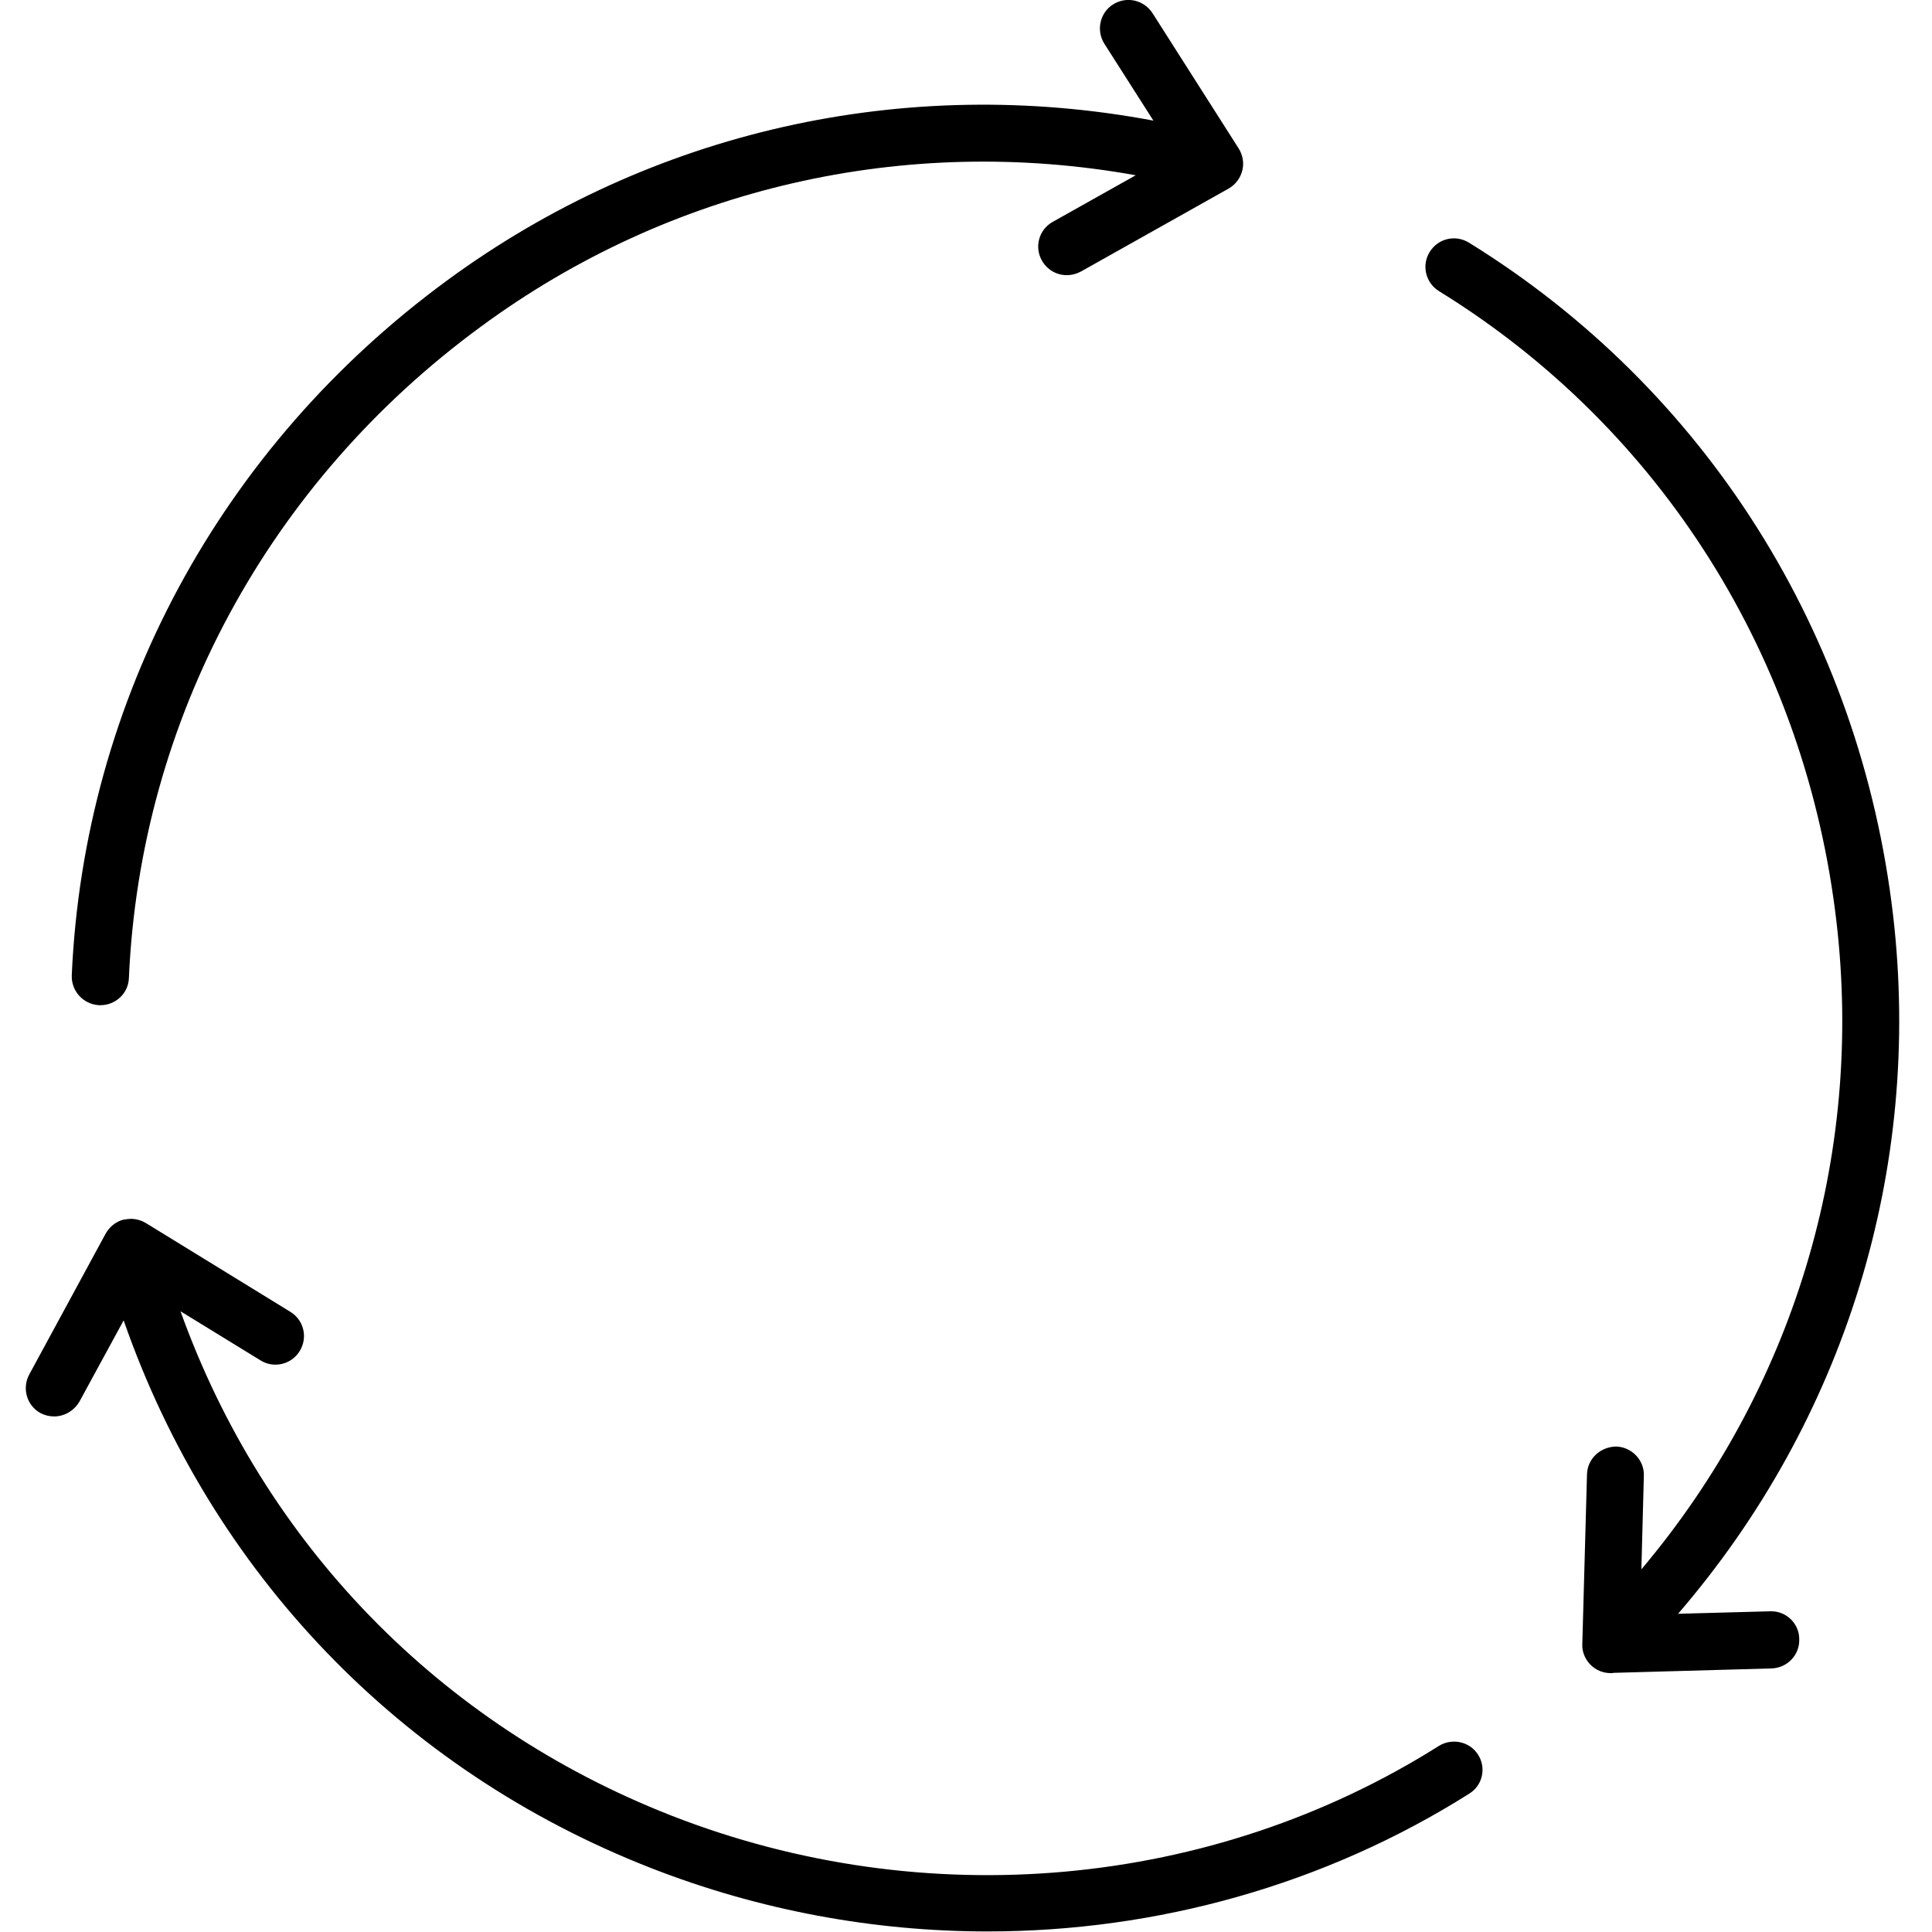 <?xml version="1.0" encoding="utf-8"?>
<!-- Generator: Adobe Illustrator 26.1.0, SVG Export Plug-In . SVG Version: 6.00 Build 0)  -->
<svg version="1.1" id="Ebene_1" xmlns="http://www.w3.org/2000/svg" xmlns:xlink="http://www.w3.org/1999/xlink" x="0px" y="0px"
	 viewBox="0 0 700 700" style="enable-background:new 0 0 700 700;" xml:space="preserve">
<g>
	<path d="M35.9,364.2h0.5l0,0c5.5,0,10.1-4.3,10.3-9.8c4.1-93.6,50.6-179.7,127.6-236.1C242.8,67.9,328,48.5,411.5,63.5l-30.1,16.9
		c-5,2.8-6.7,9.1-3.9,14c1.9,3.4,5.4,5.3,9,5.3l0,0c1.7,0,3.4-0.4,5.1-1.3l53.6-30.1c2.4-1.4,4.2-3.7,4.9-6.5c0.7-2.7,0.2-5.6-1.3-8
		L417.6,4.8c-3.1-4.8-9.4-6.3-14.3-3.2c-4.8,3-6.2,9.4-3.2,14.2l17.8,27.9C328,26.8,236,47.3,162,101.6
		c-82.1,60.2-131.6,152-136,251.8C25.8,359.1,30.2,363.9,35.9,364.2z"/>
	<polygon points="357.7,700 357.7,700 357.7,700 	"/>
	<path d="M521.3,632.6c-82.1,51.8-186.1,61.2-278.1,25.2c-84-32.9-147.6-98.6-177.8-182.7l29,17.8c4.8,3,11.2,1.5,14.2-3.4
		c3-4.9,1.5-11.2-3.4-14.2l-52.4-32.2c-1.5-0.9-3.2-1.4-5-1.5c-1,0-1.9,0.1-2.9,0.3c-0.1,0-0.1,0-0.2,0c0,0,0,0,0,0c0,0,0,0,0,0
		c-3,0.8-5.3,2.9-6.6,5.4l-27.5,50.7c-2.7,5-0.9,11.3,4.1,14c1.5,0.8,3.2,1.2,4.9,1.2l0,0c3.7,0,7.2-2,9.2-5.4l16-29.4
		c31.8,91.3,100.2,162.9,191,198.4c39.4,15.4,80.9,23,122,23c61.4,0,122.2-16.9,174.5-49.9c4.9-3,6.3-9.4,3.2-14.2
		C532.5,631,526.1,629.6,521.3,632.6z"/>
	<path d="M641.8,583.8h-0.3l-33.5,0.9c60.3-70,88.6-160.9,77.9-253.1C674,229.7,618,140.9,532.2,87.9c-4.9-3-11.2-1.5-14.2,3.4
		c-3,4.8-1.5,11.2,3.4,14.2c80.4,49.6,132.9,132.9,144,228.6c9.9,85.2-15.7,169.3-70.7,234.5l0.9-33.9c0.2-5.7-4.4-10.4-10-10.6
		c-5.8,0.1-10.4,4.4-10.6,10l-1.7,61.5c0,0.1,0,0.2,0,0.3c0,0,0,0.1,0,0.1c0,0.3,0,0.5,0,0.8c0.2,2.3,1.2,4.6,3,6.4c2,2,4.6,3,7.3,3
		l0,0c0.4,0,0.8,0,1.1-0.1l57.2-1.6c5.7-0.2,10.2-4.9,10-10.6C651.9,588.3,647.3,583.8,641.8,583.8z"/>
</g>
</svg>
